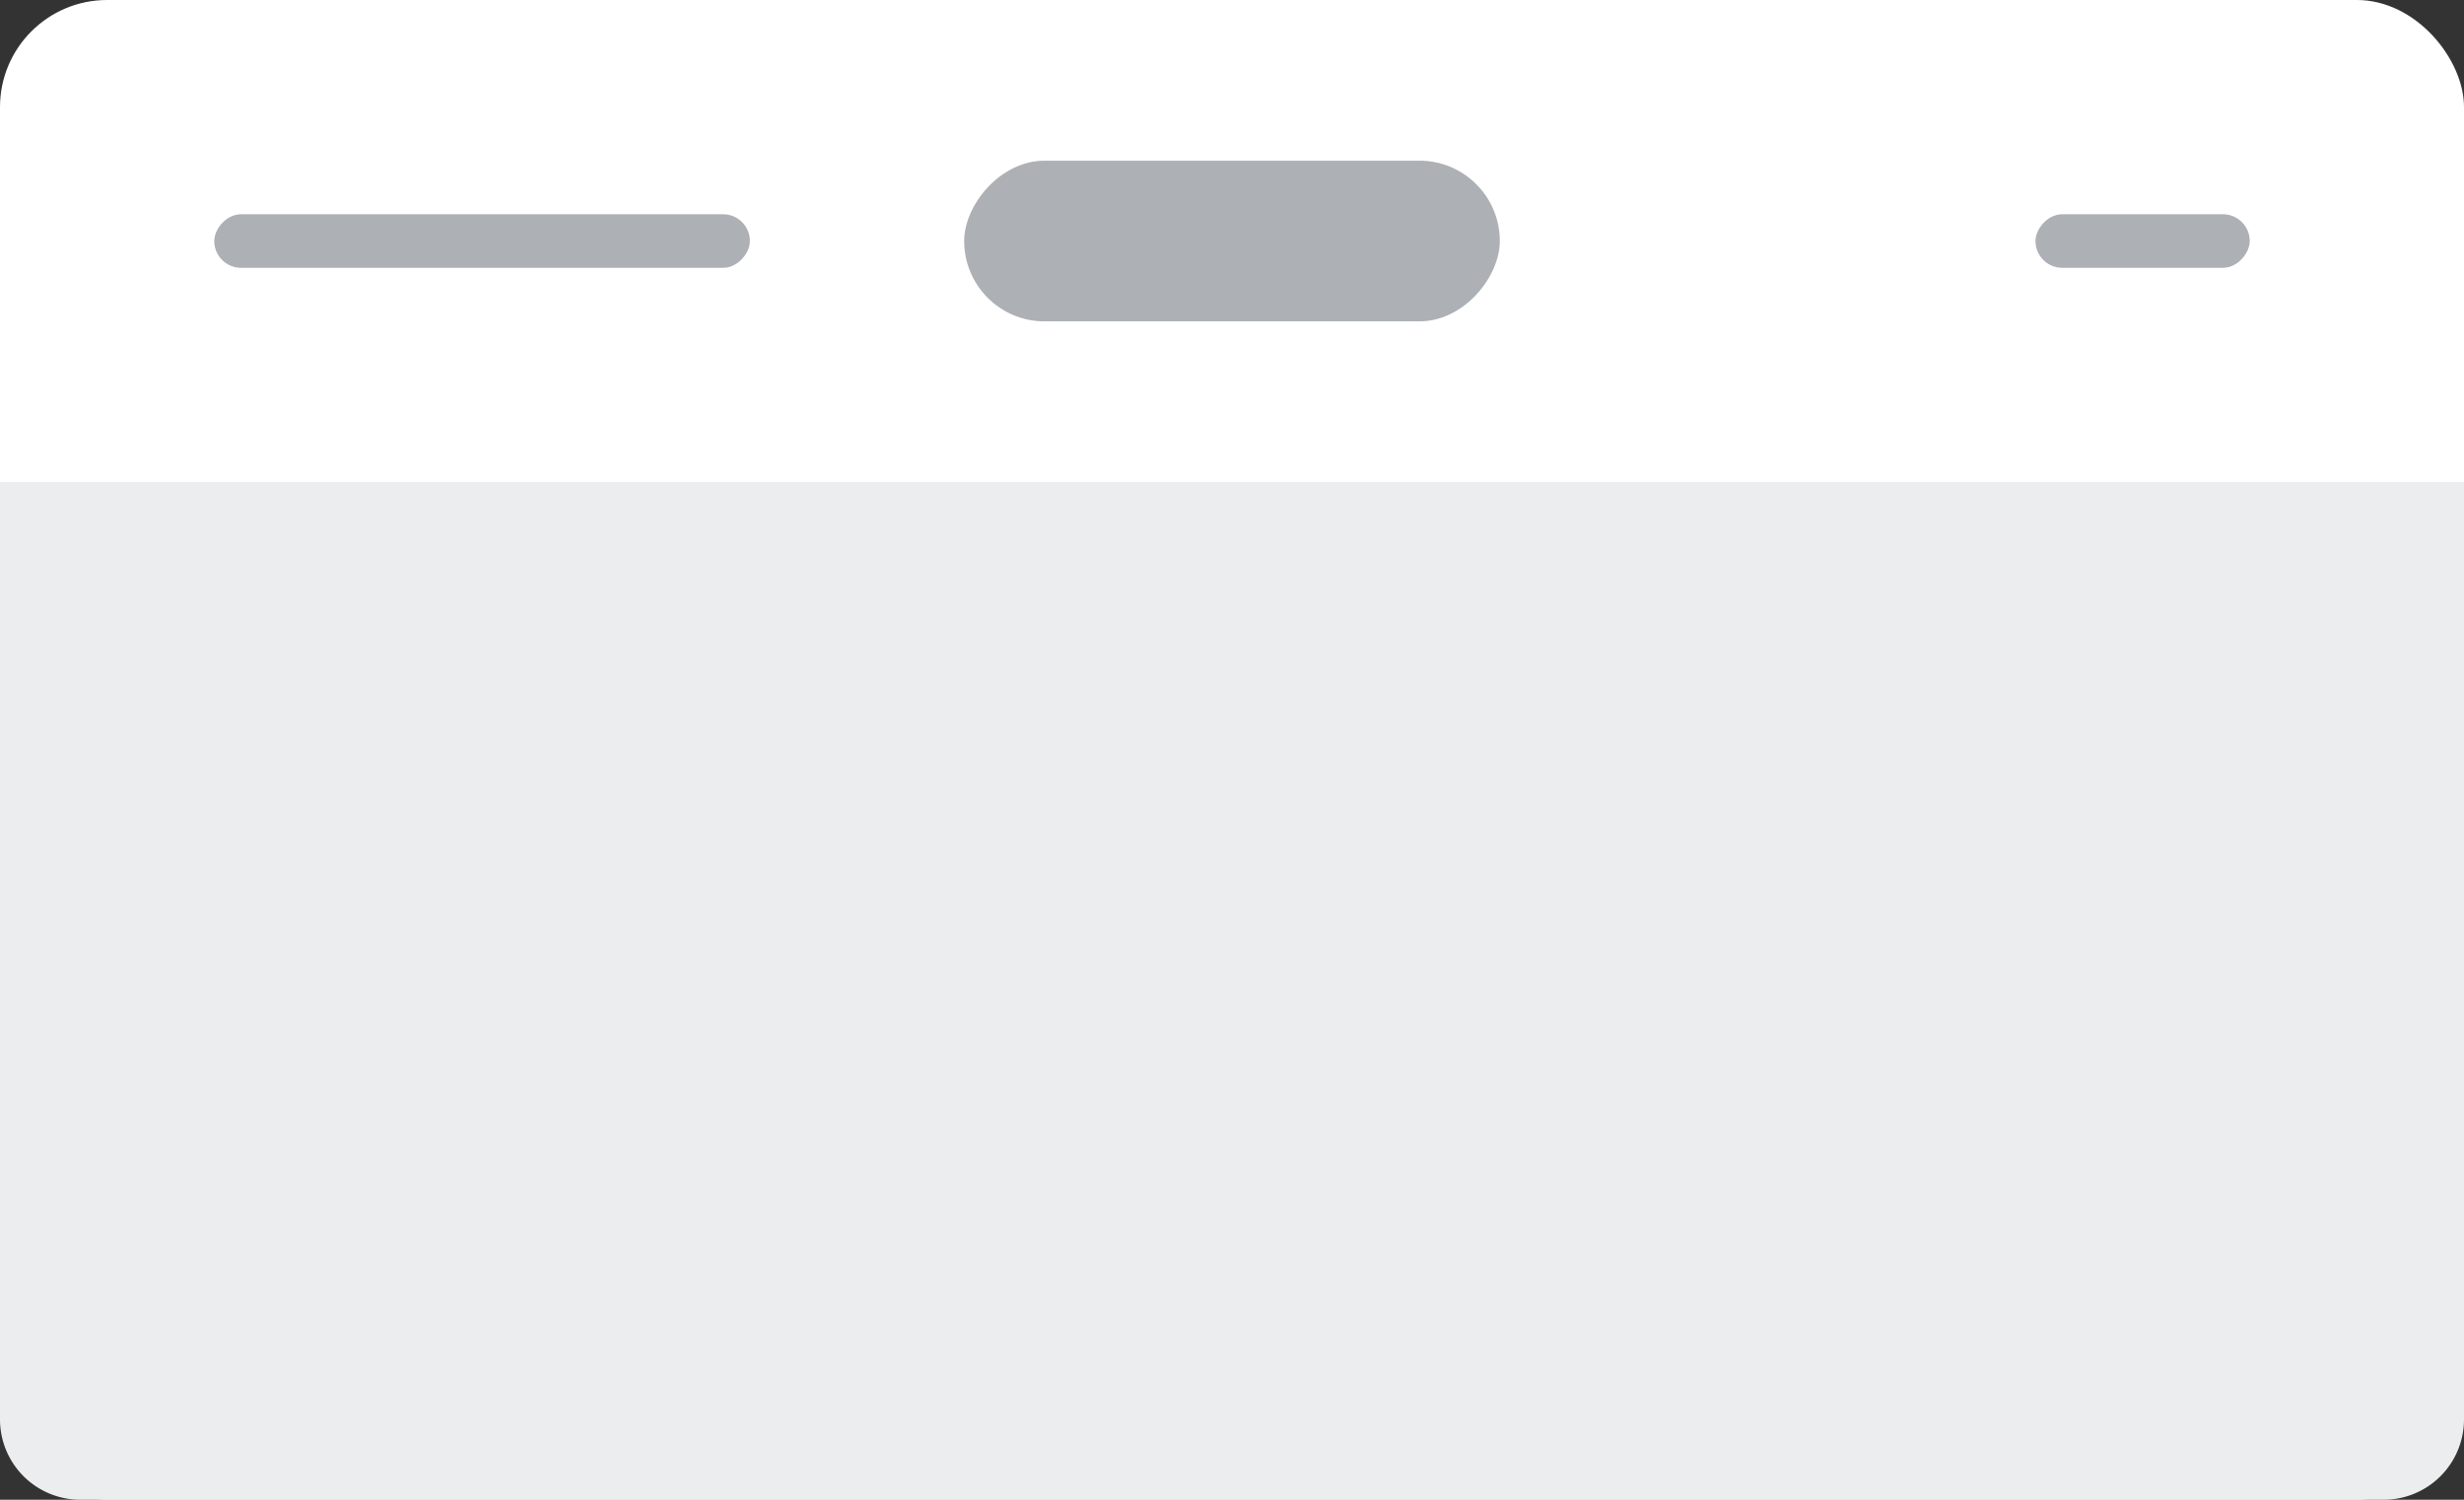 <svg width="92" height="56" fill="none" xmlns="http://www.w3.org/2000/svg"><rect width="100%" height="100%" fill="#333333" stroke="none"/><rect width="92" height="56" rx="4" fill="#fff"/><path d="M92 18H0v35a3 3 0 003 3h86a3 3 0 003-3V18z" fill="#EBEDEF"/><rect width="20" height="2" rx="1" transform="matrix(1 0 0 -1 8 10)" fill="#ADB1B5"/><rect width="8" height="2" rx="1" transform="matrix(1 0 0 -1 76 10)" fill="#ADB1B5"/><rect width="20" height="6" rx="3" transform="matrix(1 0 0 -1 36 12)" fill="#ADB1B5"/></svg>